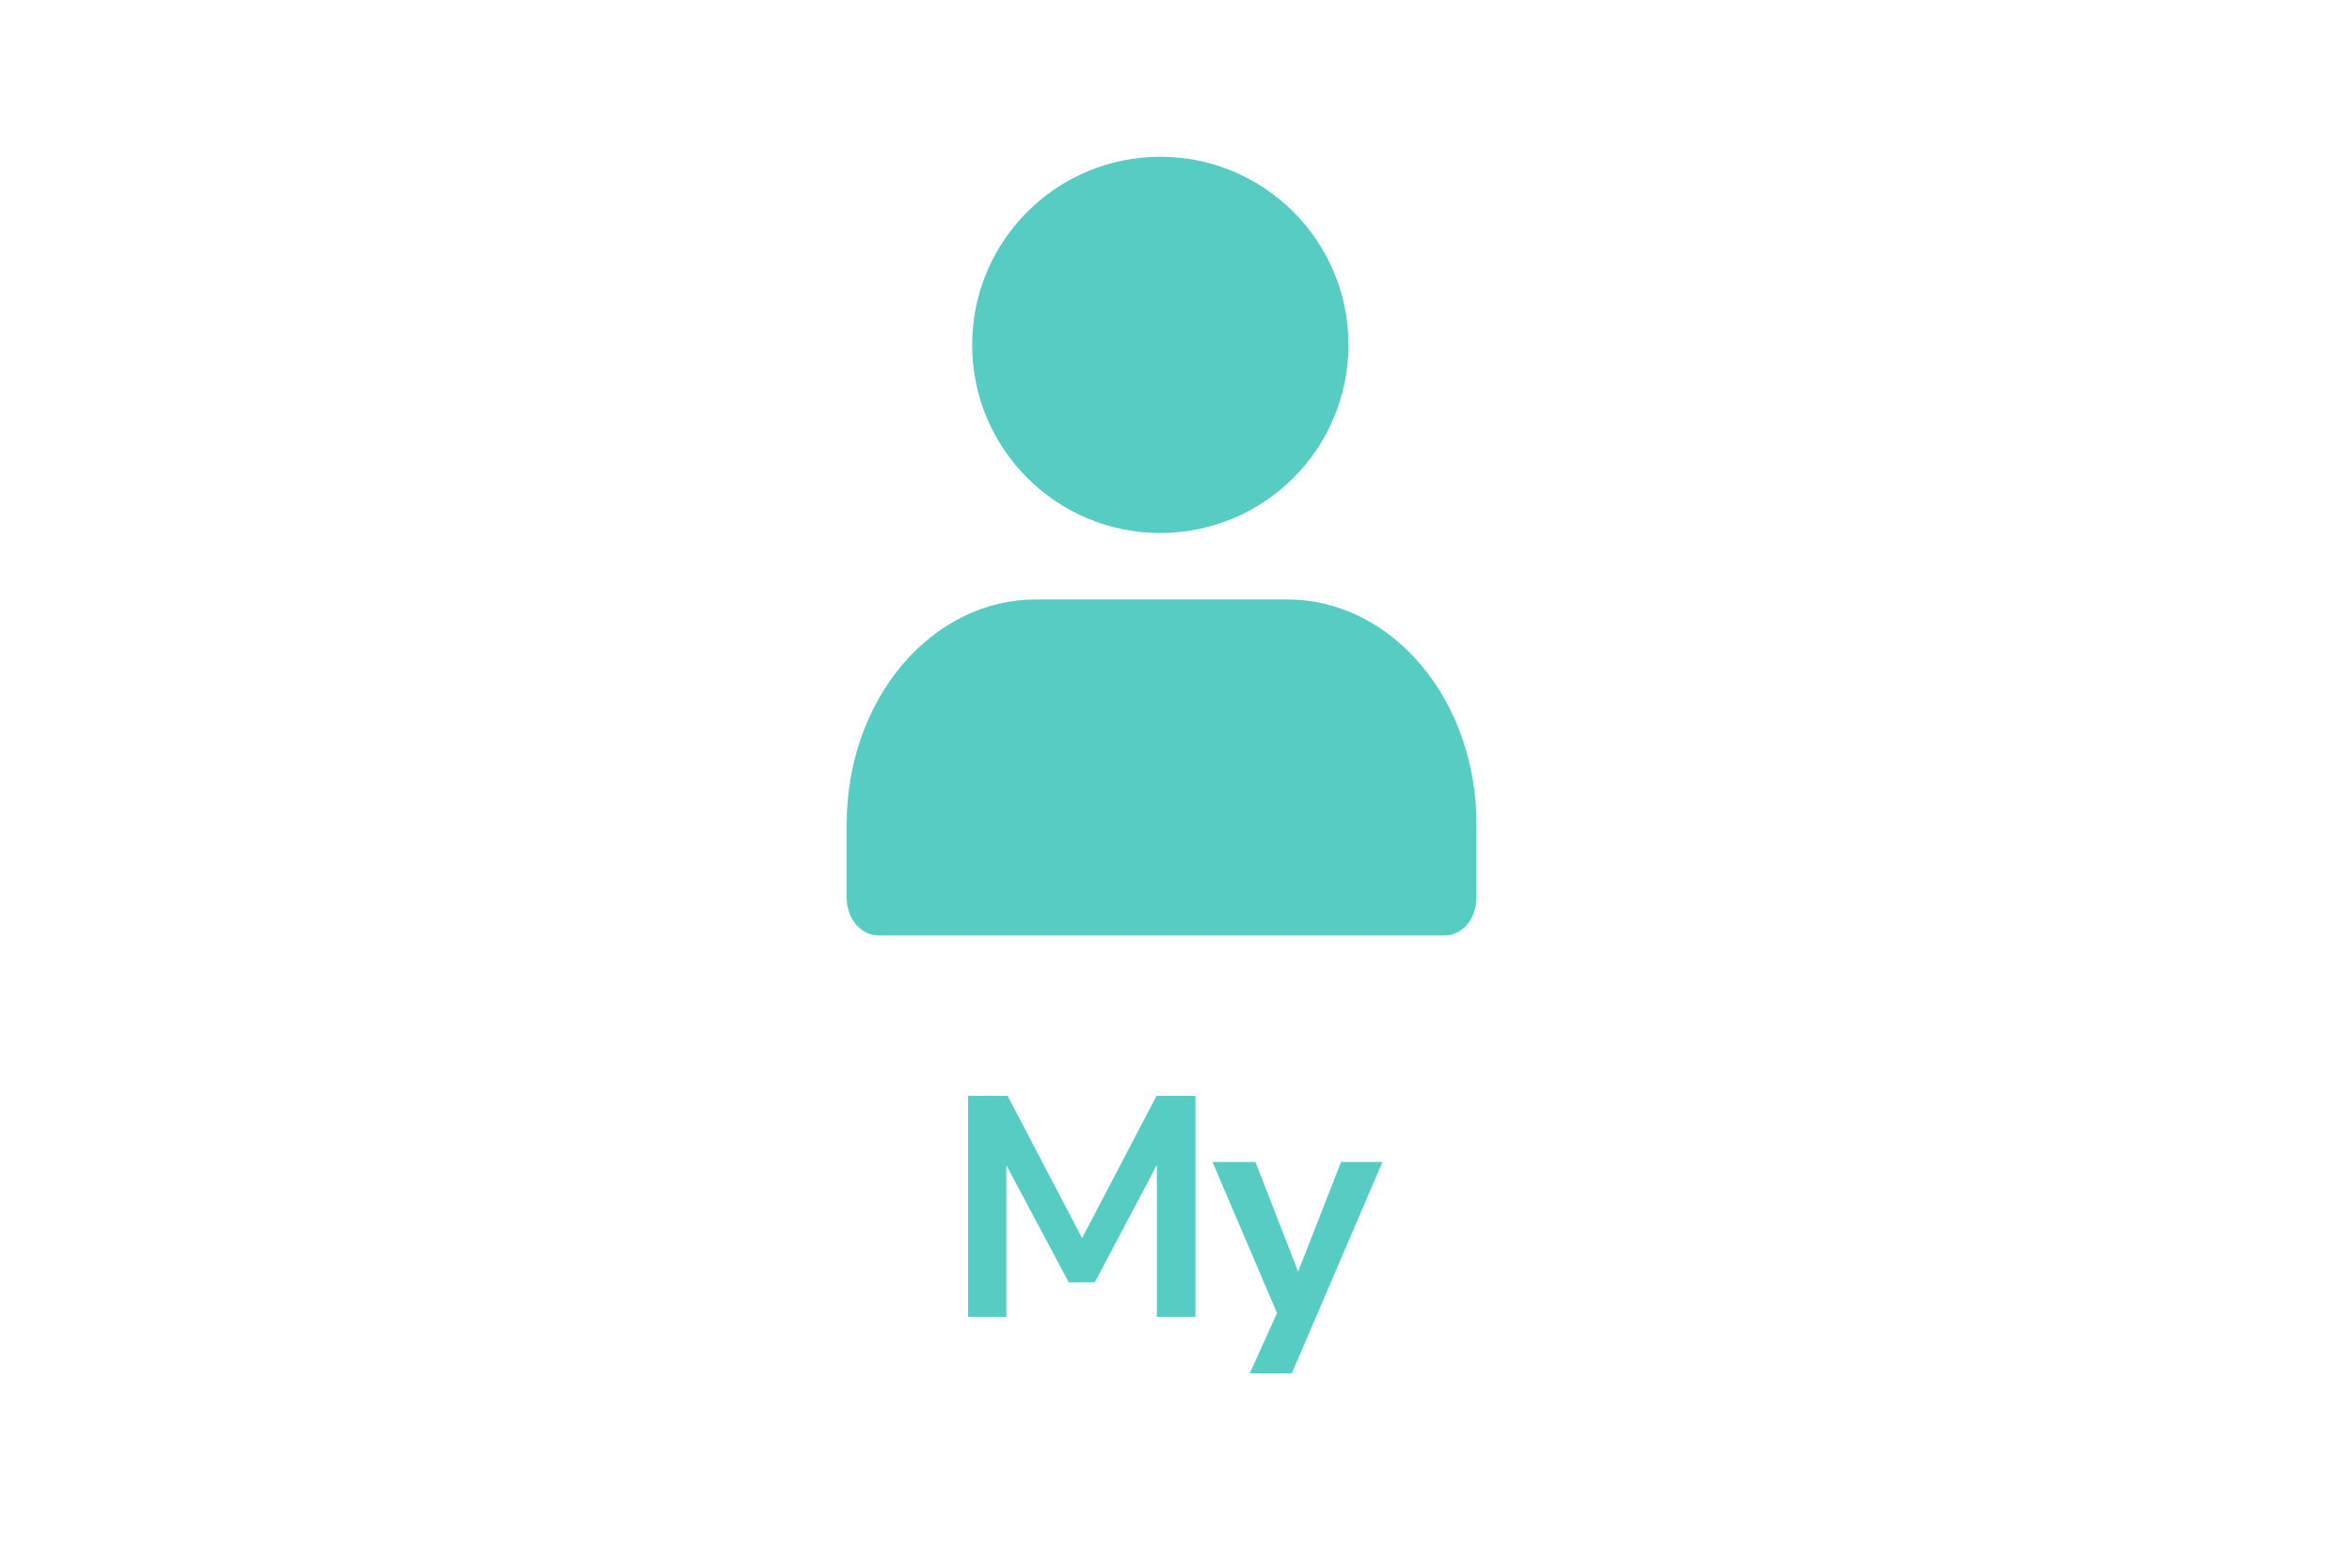 <svg width="75" height="50" viewBox="0 0 75 50" fill="none" xmlns="http://www.w3.org/2000/svg">
<path d="M30.87 42V34.95H32.13L34.6 39.67H34.41L36.88 34.95H38.12V42H36.89V36.91H37.02L34.91 40.9H34.08L31.95 36.9H32.09V42H30.87ZM39.854 43.8L40.884 41.52V42.26L38.664 37.06H40.034L41.484 40.79H41.304L42.764 37.06H44.084L41.194 43.8H39.854Z" fill="#56CCC3"/>
<path d="M37 17C40.314 17 43 14.314 43 11C43 7.686 40.314 5 37 5C33.686 5 31 7.686 31 11C31 14.314 33.686 17 37 17Z" fill="#56CCC3"/>
<path d="M47.08 26.262V28.643C47.08 28.959 46.974 29.262 46.786 29.485C46.598 29.708 46.342 29.833 46.076 29.833H28.004C27.738 29.833 27.482 29.708 27.294 29.485C27.106 29.262 27 28.959 27 28.643V26.262C27 24.368 27.635 22.551 28.764 21.211C29.894 19.872 31.426 19.119 33.024 19.119H41.056C42.654 19.119 44.186 19.872 45.316 21.211C46.445 22.551 47.08 24.368 47.08 26.262Z" fill="#56CCC3"/>
</svg>
